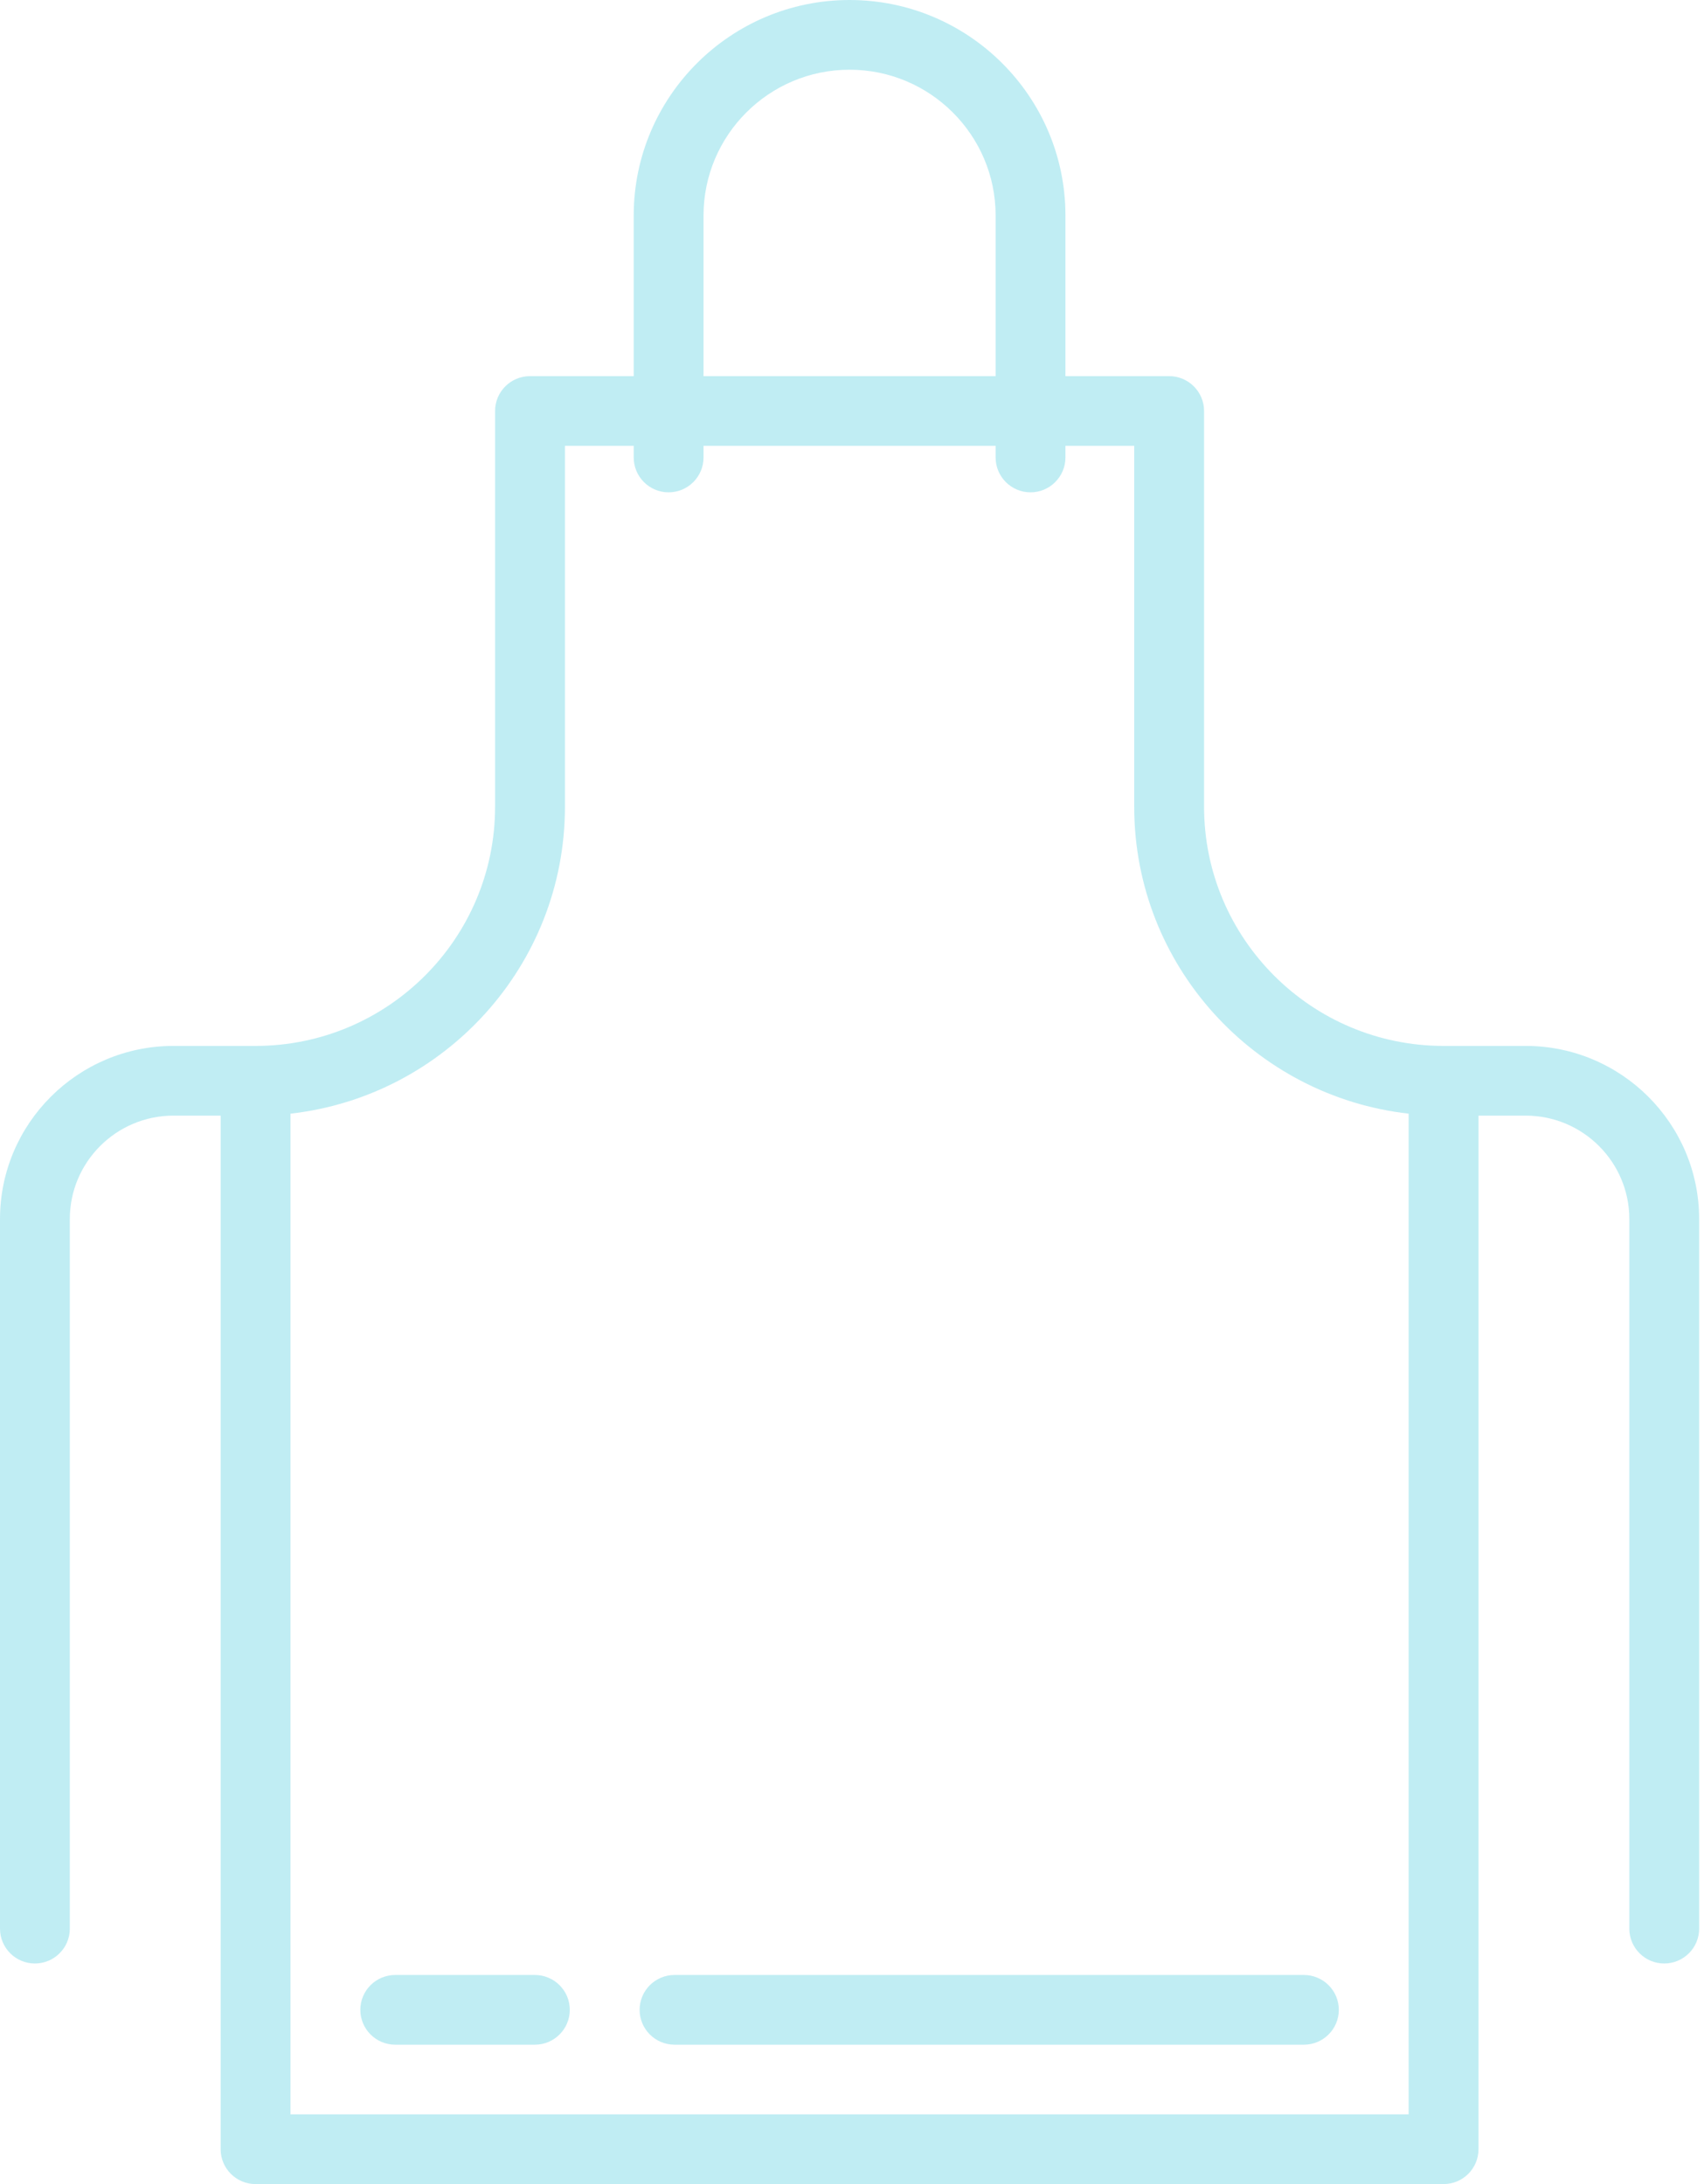 <svg width="39" height="50" viewBox="0 0 39 50" fill="none" xmlns="http://www.w3.org/2000/svg">
<g opacity="0.5">
<path d="M29.843 45.213H15.438C14.997 45.213 14.639 45.57 14.639 46.011C14.639 46.451 14.997 46.809 15.438 46.809H29.843C30.284 46.809 30.642 46.451 30.642 46.011C30.642 45.57 30.284 45.213 29.843 45.213Z" fill="#82DBE8"/>
<path d="M12.242 45.213H9.046C8.604 45.213 8.247 45.57 8.247 46.011C8.247 46.451 8.604 46.809 9.046 46.809H12.242C12.683 46.809 13.041 46.451 13.041 46.011C13.041 45.57 12.683 45.213 12.242 45.213Z" fill="#82DBE8"/>
<path d="M34.919 23.944H33.039C30.017 23.944 27.558 21.489 27.558 18.47V9.409C27.558 8.968 27.2 8.611 26.758 8.611H24.385V4.933C24.385 2.213 22.169 0 19.444 0C16.72 0 14.504 2.213 14.504 4.933V8.611H12.13C11.689 8.611 11.331 8.968 11.331 9.409V18.47C11.331 21.489 8.872 23.944 5.849 23.944H3.97C1.781 23.944 0 25.722 0 27.908V44.152C0 44.593 0.358 44.95 0.799 44.95C1.24 44.95 1.598 44.593 1.598 44.152V27.908C1.598 26.602 2.662 25.54 3.97 25.54H5.05V49.202C5.05 49.643 5.408 50 5.849 50H33.039C33.481 50 33.839 49.643 33.839 49.202V25.54H34.919C36.227 25.54 37.291 26.602 37.291 27.908V44.152C37.291 44.593 37.648 44.95 38.09 44.95C38.531 44.95 38.889 44.593 38.889 44.152V27.908C38.889 25.722 37.108 23.944 34.919 23.944ZM6.649 48.404V25.495C10.178 25.097 12.93 22.099 12.93 18.47V10.207H14.504V10.473C14.504 10.913 14.861 11.271 15.303 11.271C15.744 11.271 16.102 10.913 16.102 10.473V10.207H22.787V10.473C22.787 10.913 23.145 11.271 23.586 11.271C24.027 11.271 24.385 10.913 24.385 10.473V10.207H25.959V18.47C25.959 22.099 28.711 25.097 32.24 25.495V48.404H6.649ZM16.102 4.933C16.102 3.093 17.601 1.596 19.444 1.596C21.288 1.596 22.787 3.093 22.787 4.933V8.611H16.102V4.933H16.102Z" fill="#82DBE8"/>
</g>
</svg>
